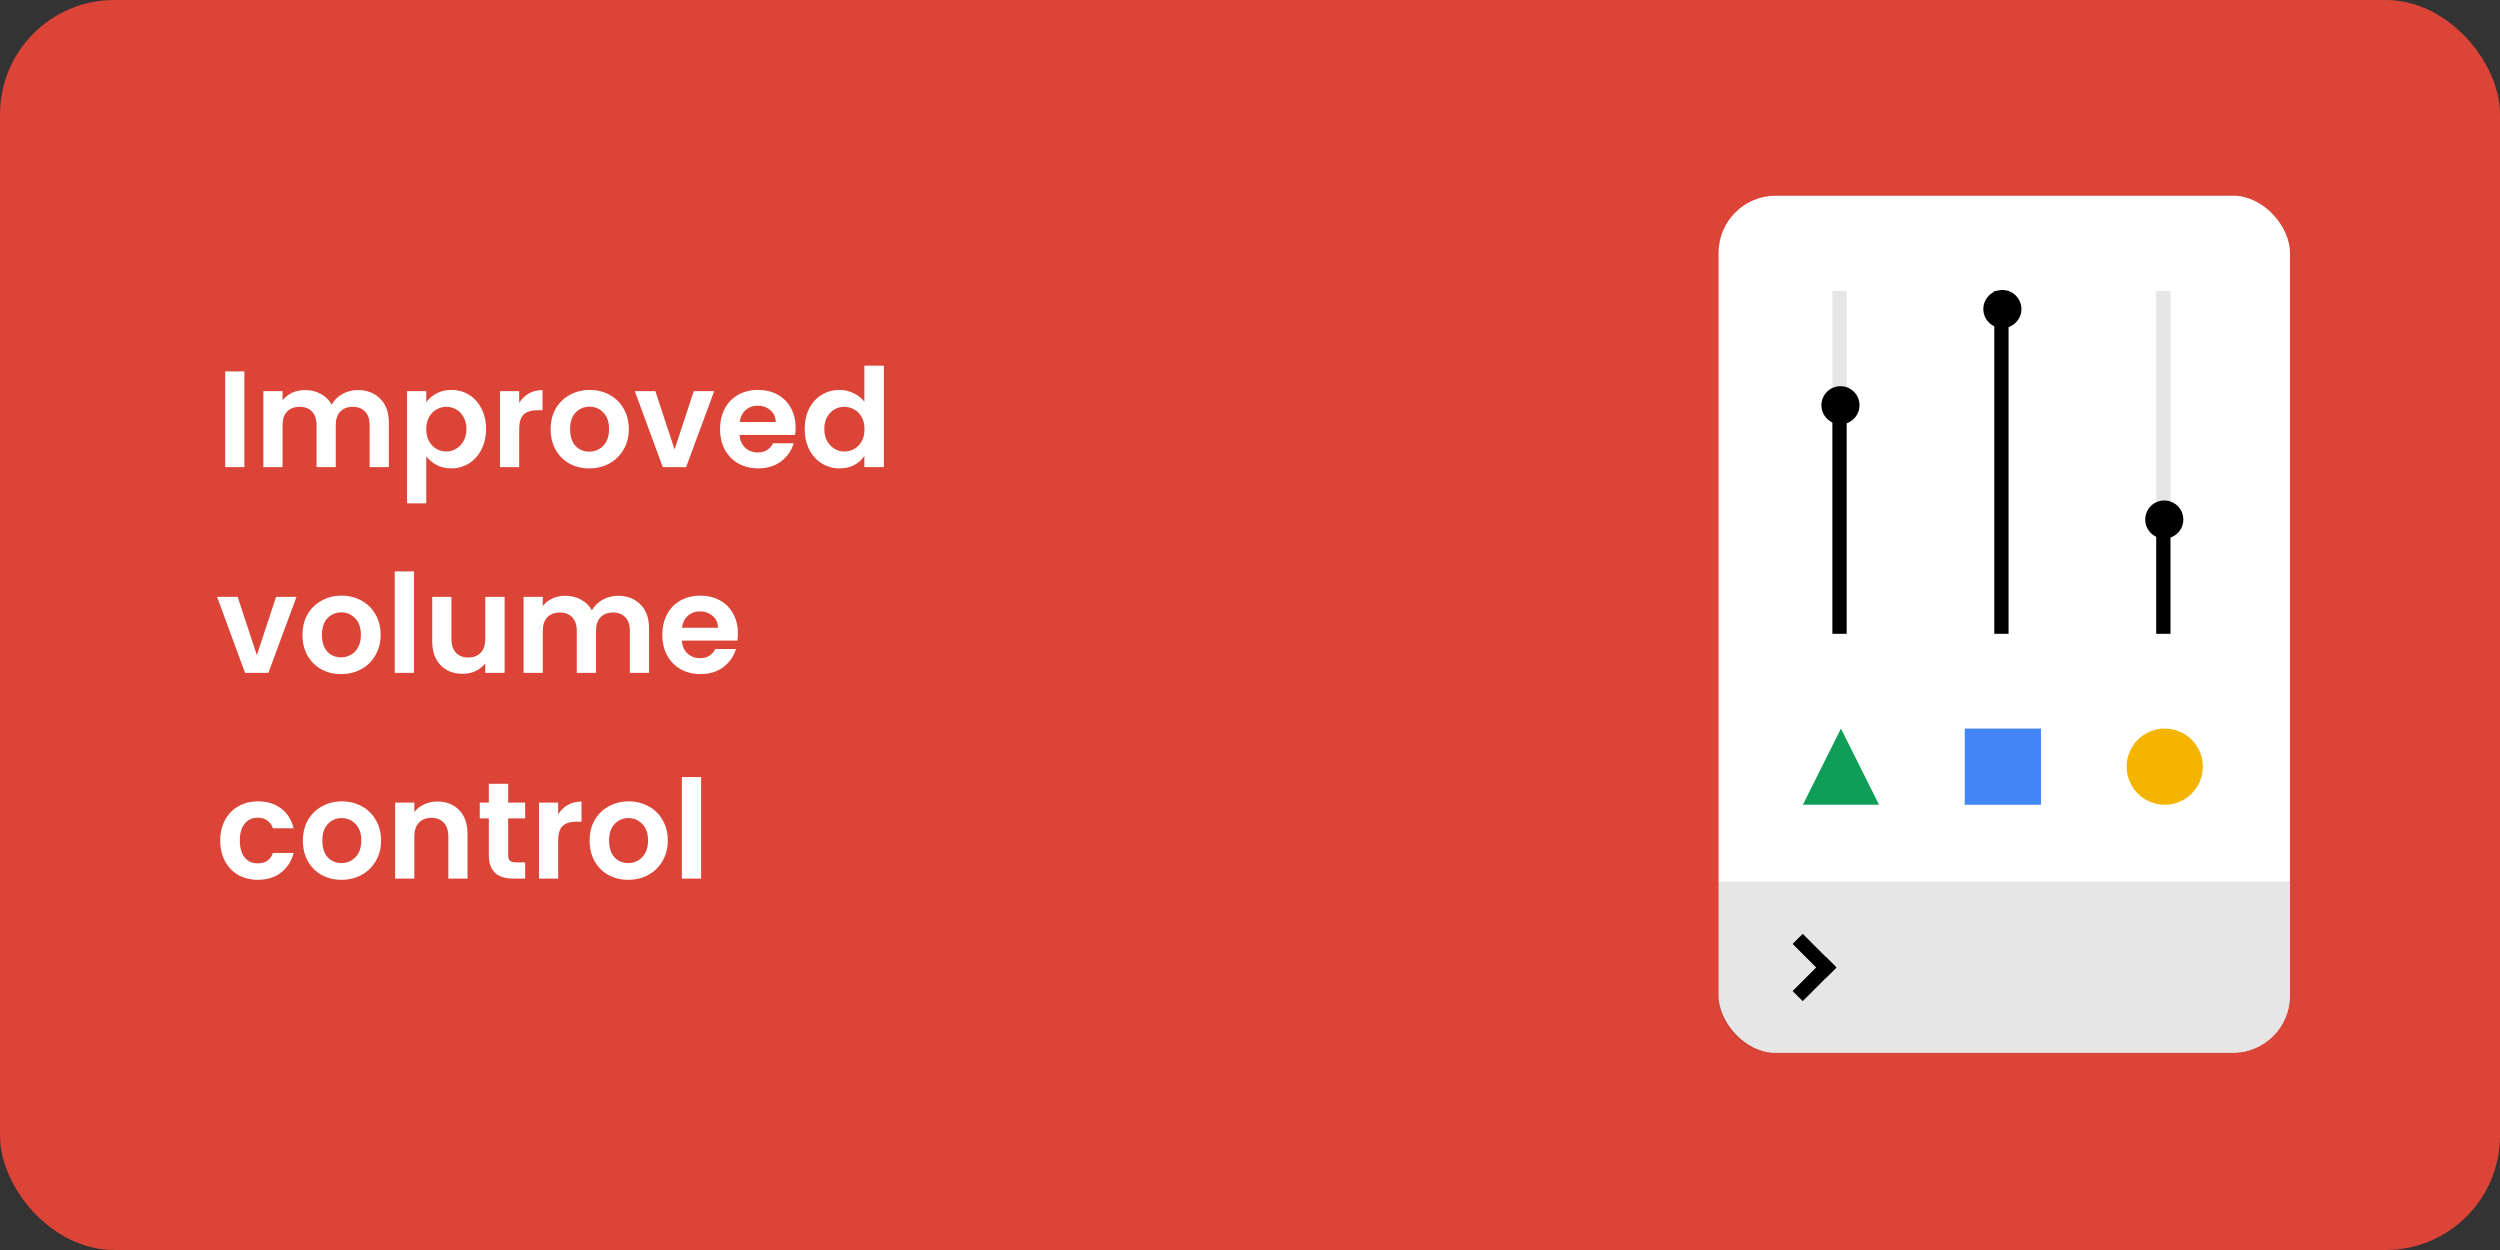 <svg width="1750" height="875" viewBox="0 0 1750 875" fill="none" xmlns="http://www.w3.org/2000/svg">
<rect x="0" y="0" width="1750" height="875" fill="#333333" stroke="none"/>
<rect width="1750" height="875" rx="80" fill="#DB4437"/>
<rect x="1203" y="137" width="400" height="600" rx="40" fill="white"/>
<path d="M1203 617H1603V697C1603 719.091 1585.09 737 1563 737H1243C1220.91 737 1203 719.091 1203 697V617Z" fill="black" fill-opacity="0.1"/>
<rect x="1375.33" y="510" width="53.333" height="53.333" fill="#4285F4"/>
<circle cx="1515.33" cy="536.667" r="26.667" fill="#F4B400"/>
<path d="M1288.67 510L1315.33 563.333H1262L1288.67 510Z" fill="#0F9D58"/>
<line x1="1287.67" y1="443.666" x2="1287.67" y2="283.666" stroke="black" stroke-width="10"/>
<line x1="1287.67" y1="283.667" x2="1287.67" y2="203.667" stroke="black" stroke-opacity="0.1" stroke-width="10"/>
<line x1="1514.34" y1="363.666" x2="1514.34" y2="203.666" stroke="black" stroke-opacity="0.1" stroke-width="10"/>
<line x1="1401" y1="443.667" x2="1401" y2="203.667" stroke="black" stroke-width="10"/>
<line x1="1514.34" y1="443.666" x2="1514.34" y2="363.666" stroke="black" stroke-width="10"/>
<circle cx="1288.33" cy="283.666" r="13.333" fill="black"/>
<circle cx="1401.66" cy="216.333" r="13.333" fill="black"/>
<circle cx="1515" cy="363.666" r="13.333" fill="black"/>
<line x1="1258.36" y1="697.272" x2="1281.93" y2="673.702" stroke="black" stroke-width="10"/>
<line x1="1281.93" y1="680.773" x2="1258.36" y2="657.203" stroke="black" stroke-width="10"/>
<path d="M171.064 259.992V327H157.624V259.992H171.064ZM250.391 273.048C256.919 273.048 262.167 275.064 266.135 279.096C270.167 283.064 272.183 288.632 272.183 295.8V327H258.743V297.624C258.743 293.464 257.687 290.296 255.575 288.12C253.463 285.88 250.583 284.76 246.935 284.76C243.287 284.76 240.375 285.88 238.199 288.12C236.087 290.296 235.031 293.464 235.031 297.624V327H221.591V297.624C221.591 293.464 220.535 290.296 218.423 288.12C216.311 285.88 213.431 284.76 209.783 284.76C206.071 284.76 203.127 285.88 200.951 288.12C198.839 290.296 197.783 293.464 197.783 297.624V327H184.343V273.816H197.783V280.248C199.511 278.008 201.719 276.248 204.407 274.968C207.159 273.688 210.167 273.048 213.431 273.048C217.591 273.048 221.303 273.944 224.567 275.736C227.831 277.464 230.359 279.96 232.151 283.224C233.879 280.152 236.375 277.688 239.639 275.832C242.967 273.976 246.551 273.048 250.391 273.048ZM298.377 281.496C300.105 279.064 302.473 277.048 305.481 275.448C308.553 273.784 312.041 272.952 315.945 272.952C320.489 272.952 324.585 274.072 328.233 276.312C331.945 278.552 334.857 281.752 336.969 285.912C339.145 290.008 340.233 294.776 340.233 300.216C340.233 305.656 339.145 310.488 336.969 314.712C334.857 318.872 331.945 322.104 328.233 324.408C324.585 326.712 320.489 327.864 315.945 327.864C312.041 327.864 308.585 327.064 305.577 325.464C302.633 323.864 300.233 321.848 298.377 319.416V352.344H284.937V273.816H298.377V281.496ZM326.505 300.216C326.505 297.016 325.833 294.264 324.489 291.96C323.209 289.592 321.481 287.8 319.305 286.584C317.193 285.368 314.889 284.76 312.393 284.76C309.961 284.76 307.657 285.4 305.481 286.68C303.369 287.896 301.641 289.688 300.297 292.056C299.017 294.424 298.377 297.208 298.377 300.408C298.377 303.608 299.017 306.392 300.297 308.76C301.641 311.128 303.369 312.952 305.481 314.232C307.657 315.448 309.961 316.056 312.393 316.056C314.889 316.056 317.193 315.416 319.305 314.136C321.481 312.856 323.209 311.032 324.489 308.664C325.833 306.296 326.505 303.48 326.505 300.216ZM363.439 282.072C365.167 279.256 367.407 277.048 370.159 275.448C372.975 273.848 376.175 273.048 379.759 273.048V287.16H376.207C371.983 287.16 368.783 288.152 366.607 290.136C364.495 292.12 363.439 295.576 363.439 300.504V327H349.999V273.816H363.439V282.072ZM412.428 327.864C407.308 327.864 402.7 326.744 398.604 324.504C394.508 322.2 391.276 318.968 388.908 314.808C386.604 310.648 385.452 305.848 385.452 300.408C385.452 294.968 386.636 290.168 389.004 286.008C391.436 281.848 394.732 278.648 398.892 276.408C403.052 274.104 407.692 272.952 412.812 272.952C417.932 272.952 422.572 274.104 426.732 276.408C430.892 278.648 434.156 281.848 436.524 286.008C438.956 290.168 440.172 294.968 440.172 300.408C440.172 305.848 438.924 310.648 436.427 314.808C433.996 318.968 430.668 322.2 426.444 324.504C422.284 326.744 417.612 327.864 412.428 327.864ZM412.428 316.152C414.86 316.152 417.132 315.576 419.244 314.424C421.42 313.208 423.148 311.416 424.428 309.048C425.708 306.68 426.348 303.8 426.348 300.408C426.348 295.352 425.004 291.48 422.316 288.792C419.692 286.04 416.46 284.664 412.62 284.664C408.78 284.664 405.548 286.04 402.924 288.792C400.364 291.48 399.084 295.352 399.084 300.408C399.084 305.464 400.332 309.368 402.828 312.12C405.388 314.808 408.588 316.152 412.428 316.152ZM472.206 314.616L485.646 273.816H499.95L480.27 327H463.95L444.366 273.816H458.766L472.206 314.616ZM556.939 299.256C556.939 301.176 556.811 302.904 556.555 304.44H517.675C517.995 308.28 519.339 311.288 521.707 313.464C524.075 315.64 526.987 316.728 530.443 316.728C535.435 316.728 538.987 314.584 541.099 310.296H555.595C554.059 315.416 551.115 319.64 546.763 322.968C542.411 326.232 537.067 327.864 530.731 327.864C525.611 327.864 521.003 326.744 516.907 324.504C512.875 322.2 509.707 318.968 507.403 314.808C505.163 310.648 504.043 305.848 504.043 300.408C504.043 294.904 505.163 290.072 507.403 285.912C509.643 281.752 512.779 278.552 516.811 276.312C520.843 274.072 525.483 272.952 530.731 272.952C535.787 272.952 540.299 274.04 544.267 276.216C548.299 278.392 551.403 281.496 553.579 285.528C555.819 289.496 556.939 294.072 556.939 299.256ZM543.019 295.416C542.955 291.96 541.707 289.208 539.275 287.16C536.843 285.048 533.867 283.992 530.347 283.992C527.019 283.992 524.203 285.016 521.899 287.064C519.659 289.048 518.283 291.832 517.771 295.416H543.019ZM563.293 300.216C563.293 294.84 564.349 290.072 566.461 285.912C568.637 281.752 571.581 278.552 575.293 276.312C579.005 274.072 583.133 272.952 587.677 272.952C591.133 272.952 594.429 273.72 597.565 275.256C600.701 276.728 603.197 278.712 605.053 281.208V255.96H618.685V327H605.053V319.128C603.389 321.752 601.053 323.864 598.045 325.464C595.037 327.064 591.549 327.864 587.581 327.864C583.101 327.864 579.005 326.712 575.293 324.408C571.581 322.104 568.637 318.872 566.461 314.712C564.349 310.488 563.293 305.656 563.293 300.216ZM605.149 300.408C605.149 297.144 604.509 294.36 603.229 292.056C601.949 289.688 600.221 287.896 598.045 286.68C595.869 285.4 593.533 284.76 591.037 284.76C588.541 284.76 586.237 285.368 584.125 286.584C582.013 287.8 580.285 289.592 578.941 291.96C577.661 294.264 577.021 297.016 577.021 300.216C577.021 303.416 577.661 306.232 578.941 308.664C580.285 311.032 582.013 312.856 584.125 314.136C586.301 315.416 588.605 316.056 591.037 316.056C593.533 316.056 595.869 315.448 598.045 314.232C600.221 312.952 601.949 311.16 603.229 308.856C604.509 306.488 605.149 303.672 605.149 300.408ZM179.8 458.616L193.24 417.816H207.544L187.864 471H171.544L151.96 417.816H166.36L179.8 458.616ZM238.709 471.864C233.589 471.864 228.981 470.744 224.885 468.504C220.789 466.2 217.557 462.968 215.189 458.808C212.885 454.648 211.733 449.848 211.733 444.408C211.733 438.968 212.917 434.168 215.285 430.008C217.717 425.848 221.013 422.648 225.173 420.408C229.333 418.104 233.973 416.952 239.093 416.952C244.213 416.952 248.853 418.104 253.013 420.408C257.173 422.648 260.437 425.848 262.805 430.008C265.237 434.168 266.453 438.968 266.453 444.408C266.453 449.848 265.205 454.648 262.709 458.808C260.277 462.968 256.949 466.2 252.725 468.504C248.565 470.744 243.893 471.864 238.709 471.864ZM238.709 460.152C241.141 460.152 243.413 459.576 245.525 458.424C247.701 457.208 249.429 455.416 250.709 453.048C251.989 450.68 252.629 447.8 252.629 444.408C252.629 439.352 251.285 435.48 248.597 432.792C245.973 430.04 242.741 428.664 238.901 428.664C235.061 428.664 231.829 430.04 229.205 432.792C226.645 435.48 225.365 439.352 225.365 444.408C225.365 449.464 226.613 453.368 229.109 456.12C231.669 458.808 234.869 460.152 238.709 460.152ZM289.752 399.96V471H276.312V399.96H289.752ZM353.238 417.816V471H339.702V464.28C337.974 466.584 335.702 468.408 332.886 469.752C330.134 471.032 327.126 471.672 323.862 471.672C319.702 471.672 316.022 470.808 312.822 469.08C309.622 467.288 307.094 464.696 305.238 461.304C303.446 457.848 302.55 453.752 302.55 449.016V417.816H315.99V447.096C315.99 451.32 317.046 454.584 319.158 456.888C321.27 459.128 324.15 460.248 327.798 460.248C331.51 460.248 334.422 459.128 336.534 456.888C338.646 454.584 339.702 451.32 339.702 447.096V417.816H353.238ZM432.547 417.048C439.075 417.048 444.323 419.064 448.291 423.096C452.323 427.064 454.339 432.632 454.339 439.8V471H440.899V441.624C440.899 437.464 439.843 434.296 437.731 432.12C435.619 429.88 432.739 428.76 429.091 428.76C425.443 428.76 422.531 429.88 420.355 432.12C418.243 434.296 417.187 437.464 417.187 441.624V471H403.747V441.624C403.747 437.464 402.691 434.296 400.579 432.12C398.467 429.88 395.587 428.76 391.939 428.76C388.227 428.76 385.283 429.88 383.107 432.12C380.995 434.296 379.939 437.464 379.939 441.624V471H366.499V417.816H379.939V424.248C381.667 422.008 383.875 420.248 386.563 418.968C389.315 417.688 392.323 417.048 395.587 417.048C399.747 417.048 403.459 417.944 406.723 419.736C409.987 421.464 412.515 423.96 414.307 427.224C416.035 424.152 418.531 421.688 421.795 419.832C425.123 417.976 428.707 417.048 432.547 417.048ZM516.533 443.256C516.533 445.176 516.405 446.904 516.149 448.44H477.269C477.589 452.28 478.933 455.288 481.301 457.464C483.669 459.64 486.581 460.728 490.037 460.728C495.029 460.728 498.581 458.584 500.693 454.296H515.189C513.653 459.416 510.709 463.64 506.357 466.968C502.005 470.232 496.661 471.864 490.325 471.864C485.205 471.864 480.597 470.744 476.501 468.504C472.469 466.2 469.301 462.968 466.997 458.808C464.757 454.648 463.637 449.848 463.637 444.408C463.637 438.904 464.757 434.072 466.997 429.912C469.237 425.752 472.373 422.552 476.405 420.312C480.437 418.072 485.077 416.952 490.325 416.952C495.381 416.952 499.893 418.04 503.861 420.216C507.893 422.392 510.997 425.496 513.173 429.528C515.413 433.496 516.533 438.072 516.533 443.256ZM502.613 439.416C502.549 435.96 501.301 433.208 498.869 431.16C496.437 429.048 493.461 427.992 489.941 427.992C486.613 427.992 483.797 429.016 481.493 431.064C479.253 433.048 477.877 435.832 477.365 439.416H502.613ZM154.168 588.408C154.168 582.904 155.288 578.104 157.528 574.008C159.768 569.848 162.872 566.648 166.84 564.408C170.808 562.104 175.352 560.952 180.472 560.952C187.064 560.952 192.504 562.616 196.792 565.944C201.144 569.208 204.056 573.816 205.528 579.768H191.032C190.264 577.464 188.952 575.672 187.096 574.392C185.304 573.048 183.064 572.376 180.376 572.376C176.536 572.376 173.496 573.784 171.256 576.6C169.016 579.352 167.896 583.288 167.896 588.408C167.896 593.464 169.016 597.4 171.256 600.216C173.496 602.968 176.536 604.344 180.376 604.344C185.816 604.344 189.368 601.912 191.032 597.048H205.528C204.056 602.808 201.144 607.384 196.792 610.776C192.44 614.168 187 615.864 180.472 615.864C175.352 615.864 170.808 614.744 166.84 612.504C162.872 610.2 159.768 607 157.528 602.904C155.288 598.744 154.168 593.912 154.168 588.408ZM238.99 615.864C233.87 615.864 229.262 614.744 225.166 612.504C221.07 610.2 217.838 606.968 215.47 602.808C213.166 598.648 212.014 593.848 212.014 588.408C212.014 582.968 213.198 578.168 215.566 574.008C217.998 569.848 221.294 566.648 225.454 564.408C229.614 562.104 234.254 560.952 239.374 560.952C244.494 560.952 249.134 562.104 253.294 564.408C257.454 566.648 260.718 569.848 263.086 574.008C265.518 578.168 266.734 582.968 266.734 588.408C266.734 593.848 265.486 598.648 262.99 602.808C260.558 606.968 257.23 610.2 253.006 612.504C248.846 614.744 244.174 615.864 238.99 615.864ZM238.99 604.152C241.422 604.152 243.694 603.576 245.806 602.424C247.982 601.208 249.71 599.416 250.99 597.048C252.27 594.68 252.91 591.8 252.91 588.408C252.91 583.352 251.566 579.48 248.878 576.792C246.254 574.04 243.022 572.664 239.182 572.664C235.342 572.664 232.11 574.04 229.486 576.792C226.926 579.48 225.646 583.352 225.646 588.408C225.646 593.464 226.894 597.368 229.39 600.12C231.95 602.808 235.15 604.152 238.99 604.152ZM306.065 561.048C312.401 561.048 317.521 563.064 321.425 567.096C325.329 571.064 327.281 576.632 327.281 583.8V615H313.841V585.624C313.841 581.4 312.785 578.168 310.673 575.928C308.561 573.624 305.681 572.472 302.033 572.472C298.321 572.472 295.377 573.624 293.201 575.928C291.089 578.168 290.033 581.4 290.033 585.624V615H276.593V561.816H290.033V568.44C291.825 566.136 294.097 564.344 296.849 563.064C299.665 561.72 302.737 561.048 306.065 561.048ZM355.71 572.856V598.584C355.71 600.376 356.126 601.688 356.958 602.52C357.854 603.288 359.326 603.672 361.374 603.672H367.614V615H359.166C347.838 615 342.174 609.496 342.174 598.488V572.856H335.838V561.816H342.174V548.664H355.71V561.816H367.614V572.856H355.71ZM390.72 570.072C392.448 567.256 394.688 565.048 397.44 563.448C400.256 561.848 403.456 561.048 407.04 561.048V575.16H403.488C399.264 575.16 396.064 576.152 393.888 578.136C391.776 580.12 390.72 583.576 390.72 588.504V615H377.28V561.816H390.72V570.072ZM439.709 615.864C434.589 615.864 429.981 614.744 425.885 612.504C421.789 610.2 418.557 606.968 416.189 602.808C413.885 598.648 412.733 593.848 412.733 588.408C412.733 582.968 413.917 578.168 416.285 574.008C418.717 569.848 422.013 566.648 426.173 564.408C430.333 562.104 434.973 560.952 440.093 560.952C445.213 560.952 449.853 562.104 454.013 564.408C458.173 566.648 461.437 569.848 463.805 574.008C466.237 578.168 467.453 582.968 467.453 588.408C467.453 593.848 466.205 598.648 463.709 602.808C461.277 606.968 457.949 610.2 453.725 612.504C449.565 614.744 444.893 615.864 439.709 615.864ZM439.709 604.152C442.141 604.152 444.413 603.576 446.525 602.424C448.701 601.208 450.429 599.416 451.709 597.048C452.989 594.68 453.629 591.8 453.629 588.408C453.629 583.352 452.285 579.48 449.597 576.792C446.973 574.04 443.741 572.664 439.901 572.664C436.061 572.664 432.829 574.04 430.205 576.792C427.645 579.48 426.365 583.352 426.365 588.408C426.365 593.464 427.613 597.368 430.109 600.12C432.669 602.808 435.869 604.152 439.709 604.152ZM490.752 543.96V615H477.312V543.96H490.752Z" fill="white"/>
</svg>
